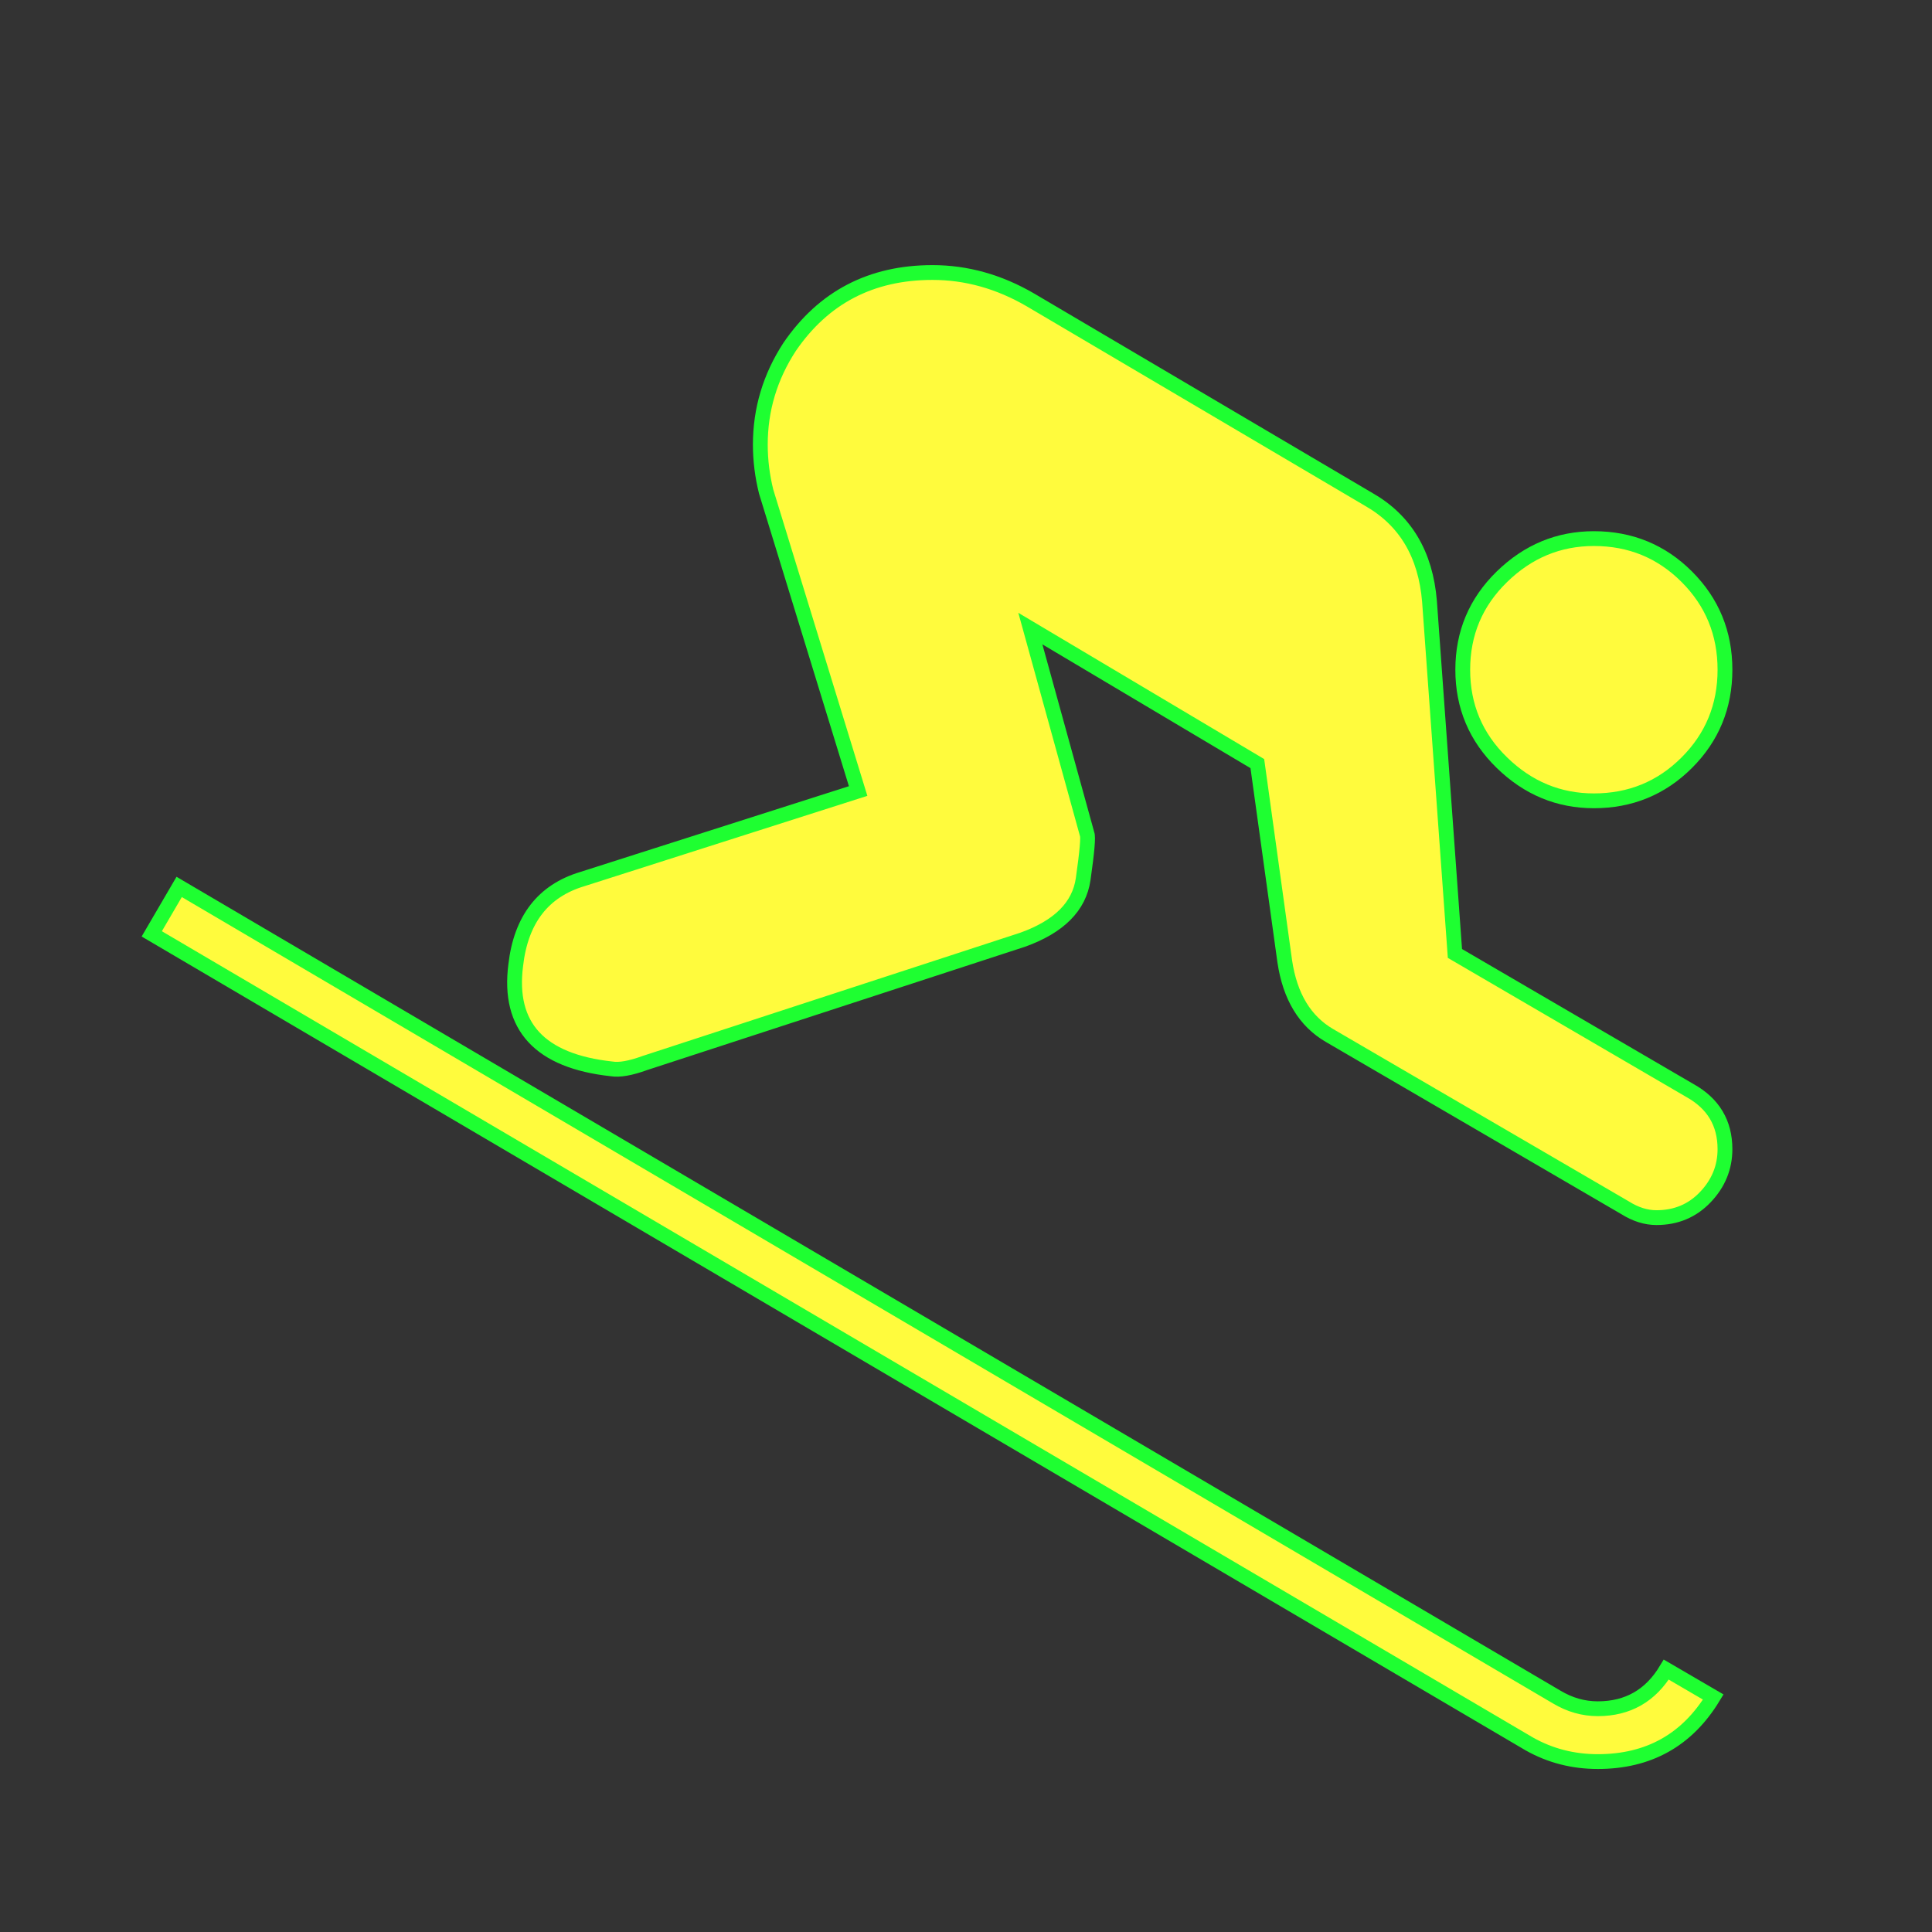 <?xml version="1.0" encoding="utf-8"?>
<!-- Generator: Adobe Illustrator 16.0.0, SVG Export Plug-In . SVG Version: 6.00 Build 0)  -->
<!DOCTYPE svg PUBLIC "-//W3C//DTD SVG 1.1//EN" "http://www.w3.org/Graphics/SVG/1.1/DTD/svg11.dtd">
<svg version="1.1"
	 id="svg2" xmlns:dc="http://purl.org/dc/elements/1.1/" xmlns:cc="http://creativecommons.org/ns#" xmlns:rdf="http://www.w3.org/1999/02/22-rdf-syntax-ns#" xmlns:svg="http://www.w3.org/2000/svg" xmlns:sodipodi="http://sodipodi.sourceforge.net/DTD/sodipodi-0.dtd" xmlns:inkscape="http://www.inkscape.org/namespaces/inkscape" inkscape:output_extension="org.inkscape.output.svg.inkscape" sodipodi:docbase="s:\Data\FacilityIcons" sodipodi:docname="sport_skiing_downhill.svg" inkscape:version="0.46" sodipodi:version="0.32"
	 xmlns="http://www.w3.org/2000/svg" xmlns:xlink="http://www.w3.org/1999/xlink" x="0px" y="0px" width="580px" height="580px"
	 viewBox="0 0 580 580" enable-background="new 0 0 580 580" xml:space="preserve">
<rect x="0" y="0" width="580" height="580" fill="#333333" stroke="none"/>
<sodipodi:namedview  showgrid="false" inkscape:cy="281.19503" inkscape:cx="301.5186" inkscape:zoom="0.92167712" pagecolor="#ffffff" bordercolor="#666666" guidetolerance="10.0" objecttolerance="10.0" gridtolerance="10.0" borderopacity="1.0" id="base" inkscape:current-layer="svg2" inkscape:window-y="25" inkscape:window-x="91" inkscape:pageopacity="0.0" inkscape:pageshadow="2" inkscape:window-width="1048" inkscape:window-height="947">
	</sodipodi:namedview>
<defs>
	
	
		<inkscape:perspective  inkscape:vp_z="580 : 290 : 1" inkscape:vp_y="0 : 1000 : 0" inkscape:vp_x="0 : 290 : 1" sodipodi:type="inkscape:persp3d" id="perspective2441" inkscape:persp3d-origin="290 : 193.33333 : 1">
		</inkscape:perspective>
	
		<inkscape:perspective  inkscape:vp_z="60 : 30 : 1" inkscape:vp_y="0 : 1000 : 0" inkscape:vp_x="0 : 30 : 1" sodipodi:type="inkscape:persp3d" id="perspective3452" inkscape:persp3d-origin="30 : 20 : 1">
		</inkscape:perspective>
	
		<inkscape:perspective  inkscape:vp_z="744.09448 : 526.18109 : 1" inkscape:vp_y="0 : 1000 : 0" inkscape:vp_x="0 : 526.18109 : 1" sodipodi:type="inkscape:persp3d" id="perspective4471" inkscape:persp3d-origin="372.04724 : 350.78739 : 1">
		</inkscape:perspective>
	
		<inkscape:perspective  inkscape:vp_z="12 : 6 : 1" inkscape:vp_y="0 : 1000 : 0" inkscape:vp_x="0 : 6 : 1" sodipodi:type="inkscape:persp3d" id="perspective4668" inkscape:persp3d-origin="6 : 4 : 1">
		</inkscape:perspective>
</defs>
<g id="layer3" transform="matrix(48.15,0,0,48.15,-536.273,-33.307)" inkscape:label="Layout" display="none">
	<rect id="rect4134" x="1" y="1" display="inline" fill="none" stroke="#757575" stroke-width="0.1" width="10" height="10"/>
	<rect id="rect4136" x="2" y="2" display="inline" fill="none" stroke="#757575" stroke-width="0.1" width="8" height="8"/>
</g>
<path fill="#FFFB3D" stroke="#1EFF31" stroke-width="4.444" d="M478.497,240.411c10.959,0,20.257-3.818,27.895-11.455
	c7.637-7.637,11.455-16.935,11.455-27.895c0-10.971-3.818-20.275-11.455-27.913c-7.638-7.637-16.936-11.455-27.895-11.455
	c-10.577,0-19.783,3.818-27.617,11.455c-7.834,7.637-11.751,16.941-11.751,27.913c0,10.959,3.917,20.258,11.751,27.895
	C458.714,236.593,467.92,240.411,478.497,240.411z"/>
<path fill="#FFFB3D" stroke="#1EFF31" stroke-width="4.444" d="M479.662,512.974c-4.303,0-8.414-1.171-12.334-3.514L53.787,266.262
	l-8.229,14.091l413.56,243.198c6.262,3.525,13.109,5.288,20.544,5.288c15.273,0,26.83-6.46,34.671-19.379l-14.108-8.229
	C495.527,509.06,488.673,512.974,479.662,512.974z"/>
<path fill="#FFFB3D" stroke="#1EFF31" stroke-width="4.444" d="M507.288,327.357l-70.508-41.125l-7.637-105.734
	c-1.172-14.102-7.236-24.285-18.195-30.547l-101.629-59.93c-9.406-5.474-19.2-8.21-29.382-8.211
	c-18.405,0-32.699,7.44-42.881,22.319c-5.869,9.012-8.803,18.8-8.802,29.365c0,4.697,0.585,9.4,1.757,14.108l27.607,89.868
	l-82.823,26.442c-11.749,3.526-18.405,12.143-19.971,25.851c-2.354,18.406,7.236,28.779,28.773,31.121
	c2.354,0.395,5.683-0.19,9.985-1.756l113.388-37.002c10.959-3.92,17.027-9.991,18.205-18.214c1.177-8.222,1.568-12.728,1.175-13.517
	l-17.031-61.687l68.141,40.533l8.229,59.339c1.565,10.577,6.065,18.017,13.499,22.319l88.703,51.701
	c3.131,1.96,6.262,2.94,9.394,2.939c5.88,0.001,10.777-2.059,14.691-6.176c3.914-4.117,5.871-8.912,5.871-14.386
	C517.847,337.139,514.327,331.266,507.288,327.357z"/>
</svg>
